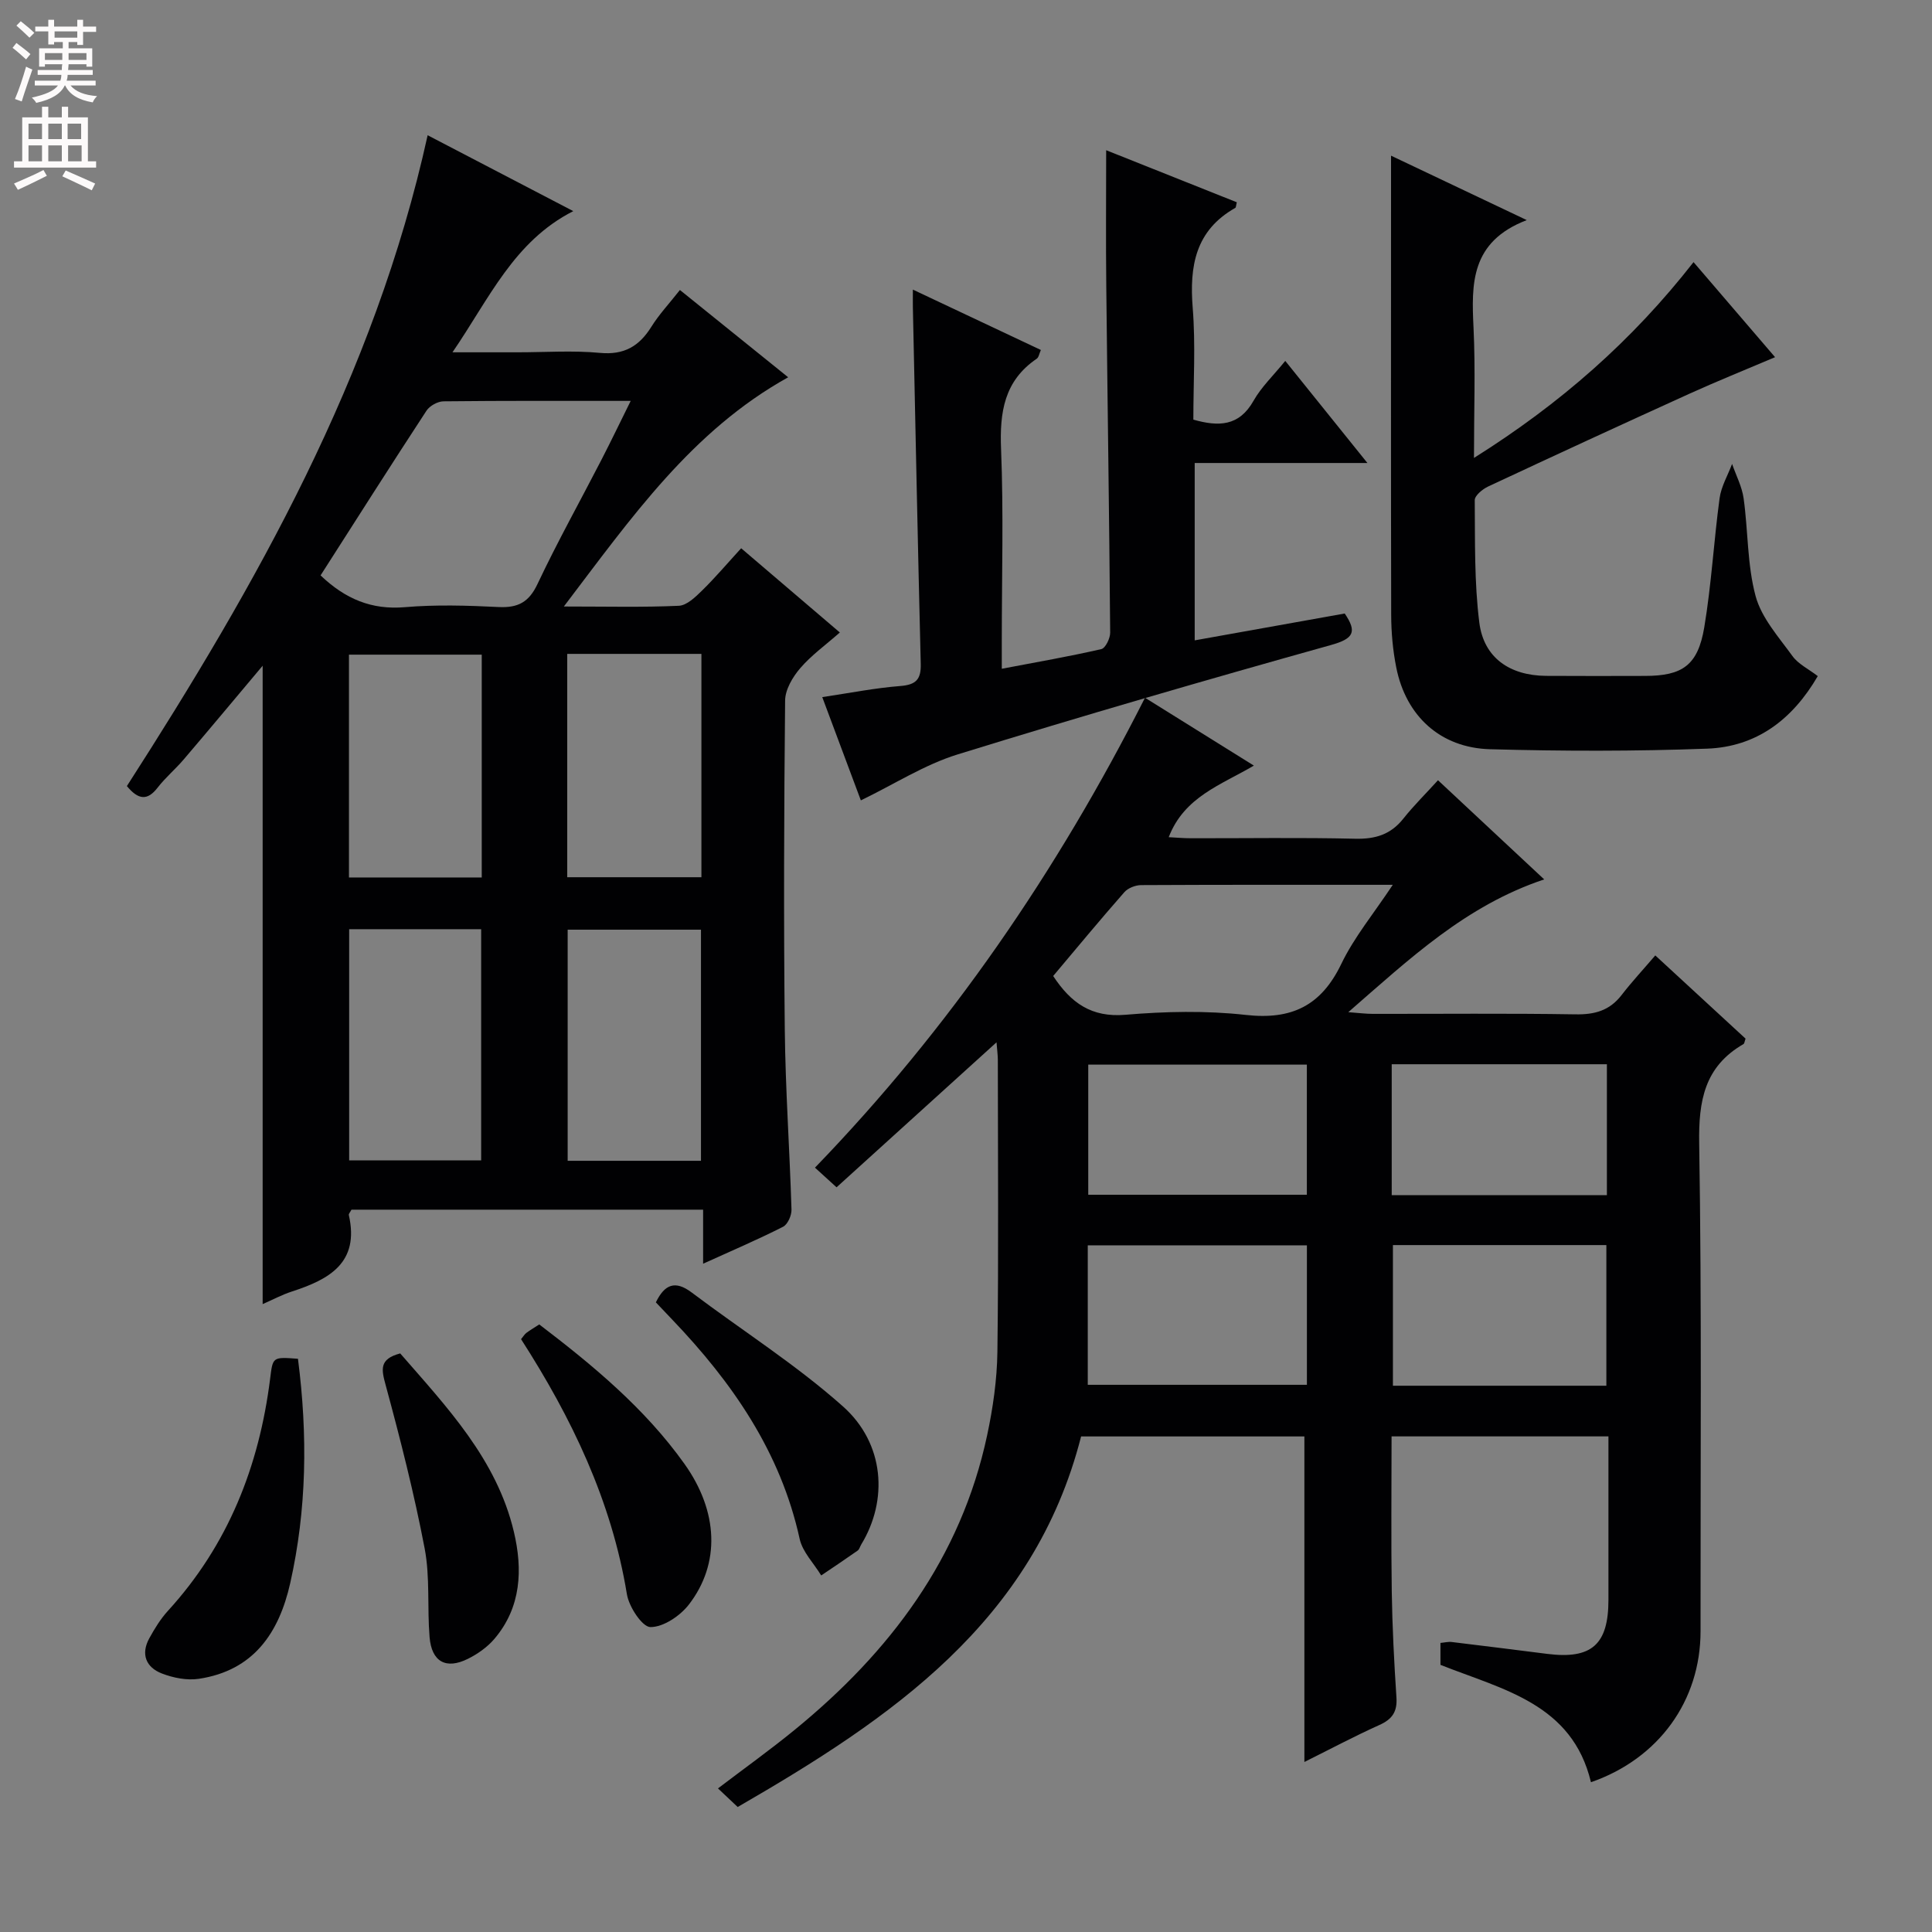 <svg enable-background="new 0 0 400 400" viewBox="0 0 400 400" xmlns="http://www.w3.org/2000/svg"><rect x="0" y="0" width="400" height="400" fill="#808080" stroke="none"/><g fill="#010103"><path d="m297.72 161.54c7.57 7.07 14.45 13.49 21.99 20.53-16.22 5.42-27.82 16.4-40.56 27.49 2.28.17 3.66.35 5.03.35 14 .02 28-.13 41.99.1 3.99.07 7.07-.77 9.55-3.98 2.13-2.76 4.51-5.32 6.99-8.22 6.85 6.31 12.81 11.81 18.69 17.23-.21.57-.23 1.01-.44 1.13-8.06 4.65-9.31 11.73-9.16 20.57.54 33.65.25 67.31.28 100.97.01 14.4-8.65 26.41-22.69 31.28-3.88-16.27-18.23-19.17-31.16-24.3 0-1.32 0-2.77 0-4.54.8-.07 1.59-.28 2.34-.19 6.6.79 13.19 1.63 19.78 2.46 9.16 1.15 12.65-1.92 12.66-11.15.01-11.16 0-22.32 0-33.88-14.88 0-29.6 0-44.9 0 0 10.64-.12 21.4.04 32.15.11 7.31.49 14.63.97 21.93.19 2.95-.89 4.49-3.55 5.68-5.3 2.39-10.44 5.13-15.51 7.65 0-22.38 0-44.68 0-67.4-15.02 0-30.55 0-46.23 0-9.78 38.34-39.35 58.38-71.1 76.72-1.36-1.28-2.54-2.4-4.08-3.85 5.43-4.13 10.78-7.96 15.86-12.11 19.72-16.1 34.43-35.56 39.86-60.97 1.21-5.66 2.05-11.51 2.13-17.28.26-20.16.1-40.32.09-60.49 0-.95-.14-1.91-.27-3.62-11.3 10.24-22.06 19.99-33.12 30.02-1.62-1.48-2.91-2.65-4.47-4.07 27.89-28.86 50.15-61.37 68.33-97.29 7.56 4.71 14.7 9.17 22.54 14.05-6.82 4.02-14.4 6.44-17.63 14.82 1.56.08 3.08.22 4.6.22 11.33.02 22.67-.17 33.99.1 4.19.1 7.38-.86 10.01-4.19 2.13-2.68 4.62-5.13 7.15-7.92zm-79.67 40.53c3.67 5.59 7.94 8.62 14.93 8.03 8.27-.7 16.72-.89 24.95.03 9.49 1.06 15.6-1.89 19.77-10.56 2.67-5.55 6.72-10.43 10.66-16.38-18.18 0-35.14-.03-52.1.06-1.17.01-2.71.6-3.46 1.45-5.04 5.73-9.9 11.61-14.75 17.37zm7.16 84.64h45.37c0-9.71 0-19.14 0-28.88-15.19 0-30.21 0-45.37 0zm107.37.19c0-9.7 0-19.35 0-29.12-14.89 0-29.59 0-44.19 0v29.12zm-107.27-39.54h45.26c0-9.25 0-18.02 0-26.94-15.27 0-30.29 0-45.26 0zm62.83.08h44.55c0-9.29 0-18.2 0-27.1-15.02 0-29.72 0-44.55 0z"/><path d="m116.74 125.57c8.93 0 16.38.19 23.81-.15 1.65-.08 3.42-1.8 4.78-3.13 2.73-2.67 5.21-5.6 8.12-8.78 6.98 5.96 13.4 11.43 20.43 17.44-2.94 2.59-5.9 4.71-8.2 7.39-1.57 1.82-3.11 4.43-3.13 6.7-.23 22.66-.31 45.33-.07 68 .13 12.46 1.01 24.91 1.39 37.38.04 1.21-.78 3.08-1.75 3.57-5.13 2.61-10.43 4.87-16.55 7.65 0-4.22 0-7.6 0-11.19-24.76 0-48.84 0-72.8 0-.28.54-.6.86-.55 1.1 2.26 9.92-4.09 13.35-11.81 15.85-2.02.66-3.92 1.68-6.03 2.6 0-44.18 0-87.99 0-132.17-5.53 6.58-10.9 13.02-16.34 19.4-1.72 2.02-3.8 3.76-5.42 5.86-2.09 2.7-3.96 2.55-6.35-.34 26.81-41.74 51.27-84.81 62.27-134.75 9.97 5.2 19.66 10.24 30.15 15.71-12.32 6.28-17.33 18.02-25.01 29.23h13.54c5.67 0 11.37-.41 16.99.12 5 .47 8.13-1.37 10.65-5.41 1.57-2.52 3.64-4.73 5.91-7.61 7.5 6.05 14.81 11.94 22.41 18.07-19.93 11.09-32.36 28.93-46.44 47.46zm-50.37-6.44c5.15 4.91 10.59 7.16 17.44 6.58 6.44-.55 12.97-.35 19.44-.03 4 .19 6.26-1 8.04-4.78 4.1-8.69 8.8-17.1 13.21-25.66 2-3.88 3.89-7.82 6.08-12.24-13.49 0-26.12-.05-38.75.09-1.21.01-2.87.93-3.53 1.94-7.36 11.24-14.56 22.58-21.93 34.1zm78.76 121.2c0-16.32 0-32.17 0-47.85-9.53 0-18.59 0-27.6 0v47.85zm-45.51-.08c0-16.18 0-32.05 0-47.87-9.29 0-18.2 0-27.33 0v47.87zm17.82-104.87v46.24h27.78c0-15.6 0-30.82 0-46.24-9.3 0-18.24 0-27.78 0zm-45.19 46.29h27.49c0-15.54 0-30.75 0-46.13-9.28 0-18.3 0-27.49 0z"/><path d="m229.02 31.1c9.26 3.69 18.16 7.24 27.05 10.78-.17.63-.15 1.07-.33 1.17-8.25 4.67-9.5 12.04-8.8 20.72.61 7.61.13 15.3.13 23.11 5.2 1.47 9.46 1.43 12.47-3.92 1.6-2.83 4.07-5.17 6.56-8.24 5.63 7 10.98 13.65 17.01 21.14-12.46 0-23.98 0-35.76 0v36.72c10.51-1.88 20.74-3.71 31.06-5.56 2.57 3.79 1.9 5.2-2.83 6.52-25.87 7.23-51.67 14.72-77.33 22.66-6.85 2.12-13.11 6.17-20.02 9.51-2.52-6.74-5.22-13.95-7.99-21.38 5.7-.85 10.92-1.89 16.18-2.3 3.22-.26 4.29-1.36 4.21-4.56-.61-24.62-1.1-49.24-1.63-73.86-.02-.99 0-1.99 0-3.65 9.01 4.25 17.63 8.32 26.5 12.5-.34.75-.43 1.52-.86 1.81-6.74 4.58-7.69 11.08-7.38 18.71.53 13.14.15 26.32.15 39.49v5.99c7.37-1.4 14.03-2.56 20.61-4.07.85-.2 1.84-2.23 1.83-3.41-.19-23.97-.56-47.95-.81-71.92-.1-9.1-.02-18.22-.02-27.96z"/><path d="m288 32.23c9.49 4.5 18.1 8.59 28.1 13.34-11.67 4.48-11.46 13.19-11.02 22.32.41 8.57.09 17.18.09 26.92 17.91-11.25 32.74-24.27 45.46-40.54 5.65 6.58 11.09 12.93 16.88 19.68-6.33 2.69-12.15 5.03-17.85 7.62-13.9 6.31-27.76 12.7-41.58 19.17-1.15.54-2.76 1.87-2.75 2.82.08 8.46-.11 17 .95 25.36.93 7.29 6.32 10.95 13.81 11.01 6.83.05 13.66.02 20.49.01 7.75 0 10.95-2.19 12.27-10.06 1.48-8.83 1.97-17.82 3.17-26.71.33-2.45 1.7-4.75 2.59-7.12.82 2.38 2.05 4.69 2.39 7.14.94 6.74.73 13.74 2.48 20.23 1.22 4.51 4.77 8.46 7.63 12.41 1.2 1.66 3.3 2.66 5.24 4.15-5.28 9.08-12.76 14.64-22.89 15.02-14.97.56-29.98.53-44.95.12-10.31-.28-17.44-6.89-19.43-16.93-.71-3.56-1.04-7.25-1.05-10.88-.07-29.49-.03-58.98-.03-88.46 0-1.83 0-3.65 0-6.62z"/><path d="m135.79 269.64c1.81-3.73 3.99-4.63 7.42-2.04 10.44 7.87 21.58 14.92 31.3 23.57 8.67 7.71 9.38 19.45 3.8 28.6-.26.42-.38 1.02-.75 1.27-2.49 1.75-5.02 3.44-7.54 5.14-1.53-2.52-3.86-4.85-4.46-7.57-3.95-18.01-13.95-32.4-26.4-45.42-1.12-1.18-2.25-2.38-3.37-3.55z"/><path d="m107.88 277.26c.48-.58.73-1.02 1.1-1.3.79-.59 1.65-1.09 2.67-1.75 11.13 8.49 21.87 17.38 30.06 28.87 7.03 9.86 7.46 20.64.92 29.12-1.82 2.35-5.27 4.68-7.96 4.67-1.69 0-4.46-4.2-4.88-6.82-3.17-19.34-11.44-36.51-21.91-52.79z"/><path d="m61.69 281.32c2.04 15.84 1.82 31.21-1.6 46.44-2.33 10.36-7.63 18.12-18.92 19.82-2.46.37-5.29-.19-7.65-1.1-3.28-1.26-4.42-3.99-2.61-7.29 1.11-2.02 2.35-4.04 3.89-5.72 12.44-13.63 18.84-29.89 21.12-47.97.57-4.57.46-4.58 5.77-4.18z"/><path d="m82.86 280.21c9.67 11.12 19.98 21.93 23.53 36.92 1.85 7.81 1.54 15.61-4.01 22.16-1.46 1.72-3.48 3.15-5.52 4.16-4.53 2.25-7.5.6-7.92-4.5-.51-6.11.12-12.4-1.02-18.36-2.17-11.36-5.03-22.6-8.06-33.77-.88-3.24-1.44-5.44 3-6.61z"/></g><path d="m2.6 9.9.8-1c.9.7 1.9 1.4 2.9 2.3l-.9 1.1c-1.1-1-2-1.8-2.8-2.4zm.5 10.6c.9-2.1 1.6-4.3 2.3-6.7.4.2.8.4 1.3.6-.7 2.1-1.5 4.3-2.2 6.6zm.3-15.2.9-.9c1 .8 2 1.6 2.8 2.4l-1 1c-.9-.9-1.8-1.7-2.7-2.5zm12.6-1.2h1.2v1.4h2.7v1.1h-2.7v2.7h-1.2v-.6h-1.8v1.3h4.9v3.8h-1.2v-.5h-3.7c0 .4-.1.9-.1 1.2h5.1v1h-5.2c0 .5-.1.9-.2 1.2h6v1h-5.2c1.1 1.3 2.9 2 5.5 2.2-.4.4-.7.8-.9 1.3-2.9-.5-4.8-1.6-5.7-3.5h-.1c-.8 1.7-2.7 2.9-5.9 3.6-.2-.4-.6-.8-.9-1.1 2.8-.6 4.6-1.4 5.4-2.5h-4.8v-1h5.3c.1-.3.2-.7.2-1.2h-4.9v-1h5c0-.4 0-.8.1-1.2h-3.6v.5h-1.2v-3.8h4.9v-1.3h-1.8v.5h-1.2v-2.7h-2.7v-1h2.7v-1.4h1.2v1.4h4.8zm-6.7 8.3h3.6c0-.4 0-.9 0-1.4h-3.6zm1.9-4.6h4.8v-1.3h-4.7v1.3zm6.7 3.2h-3.7v1.4h3.7z" fill="#fcfafa"/><path d="m8.7 22.1h1.3v2.2h2.8v-2.2h1.3v2.2h4.1v9.1h1.7v1.3h-17v-1.3h1.7v-9.1h4.1zm.3 13.1.7 1.2c-1.8.9-3.8 1.9-6 2.9-.2-.4-.5-.8-.8-1.3 2.3-1 4.4-1.9 6.1-2.8zm-3.1-6.4h2.8v-3.2h-2.8zm0 4.6h2.8v-3.3h-2.8zm4.1-4.6h2.8v-3.2h-2.8zm0 4.6h2.8v-3.3h-2.8zm3.6 1.9c2.1.9 4.1 1.8 6.1 2.7l-.7 1.4c-2.2-1.1-4.2-2-6.1-2.9zm3.2-9.7h-2.8v3.2h2.8zm-2.7 7.8h2.8v-3.3h-2.8z" fill="#fcfafa"/></svg>
